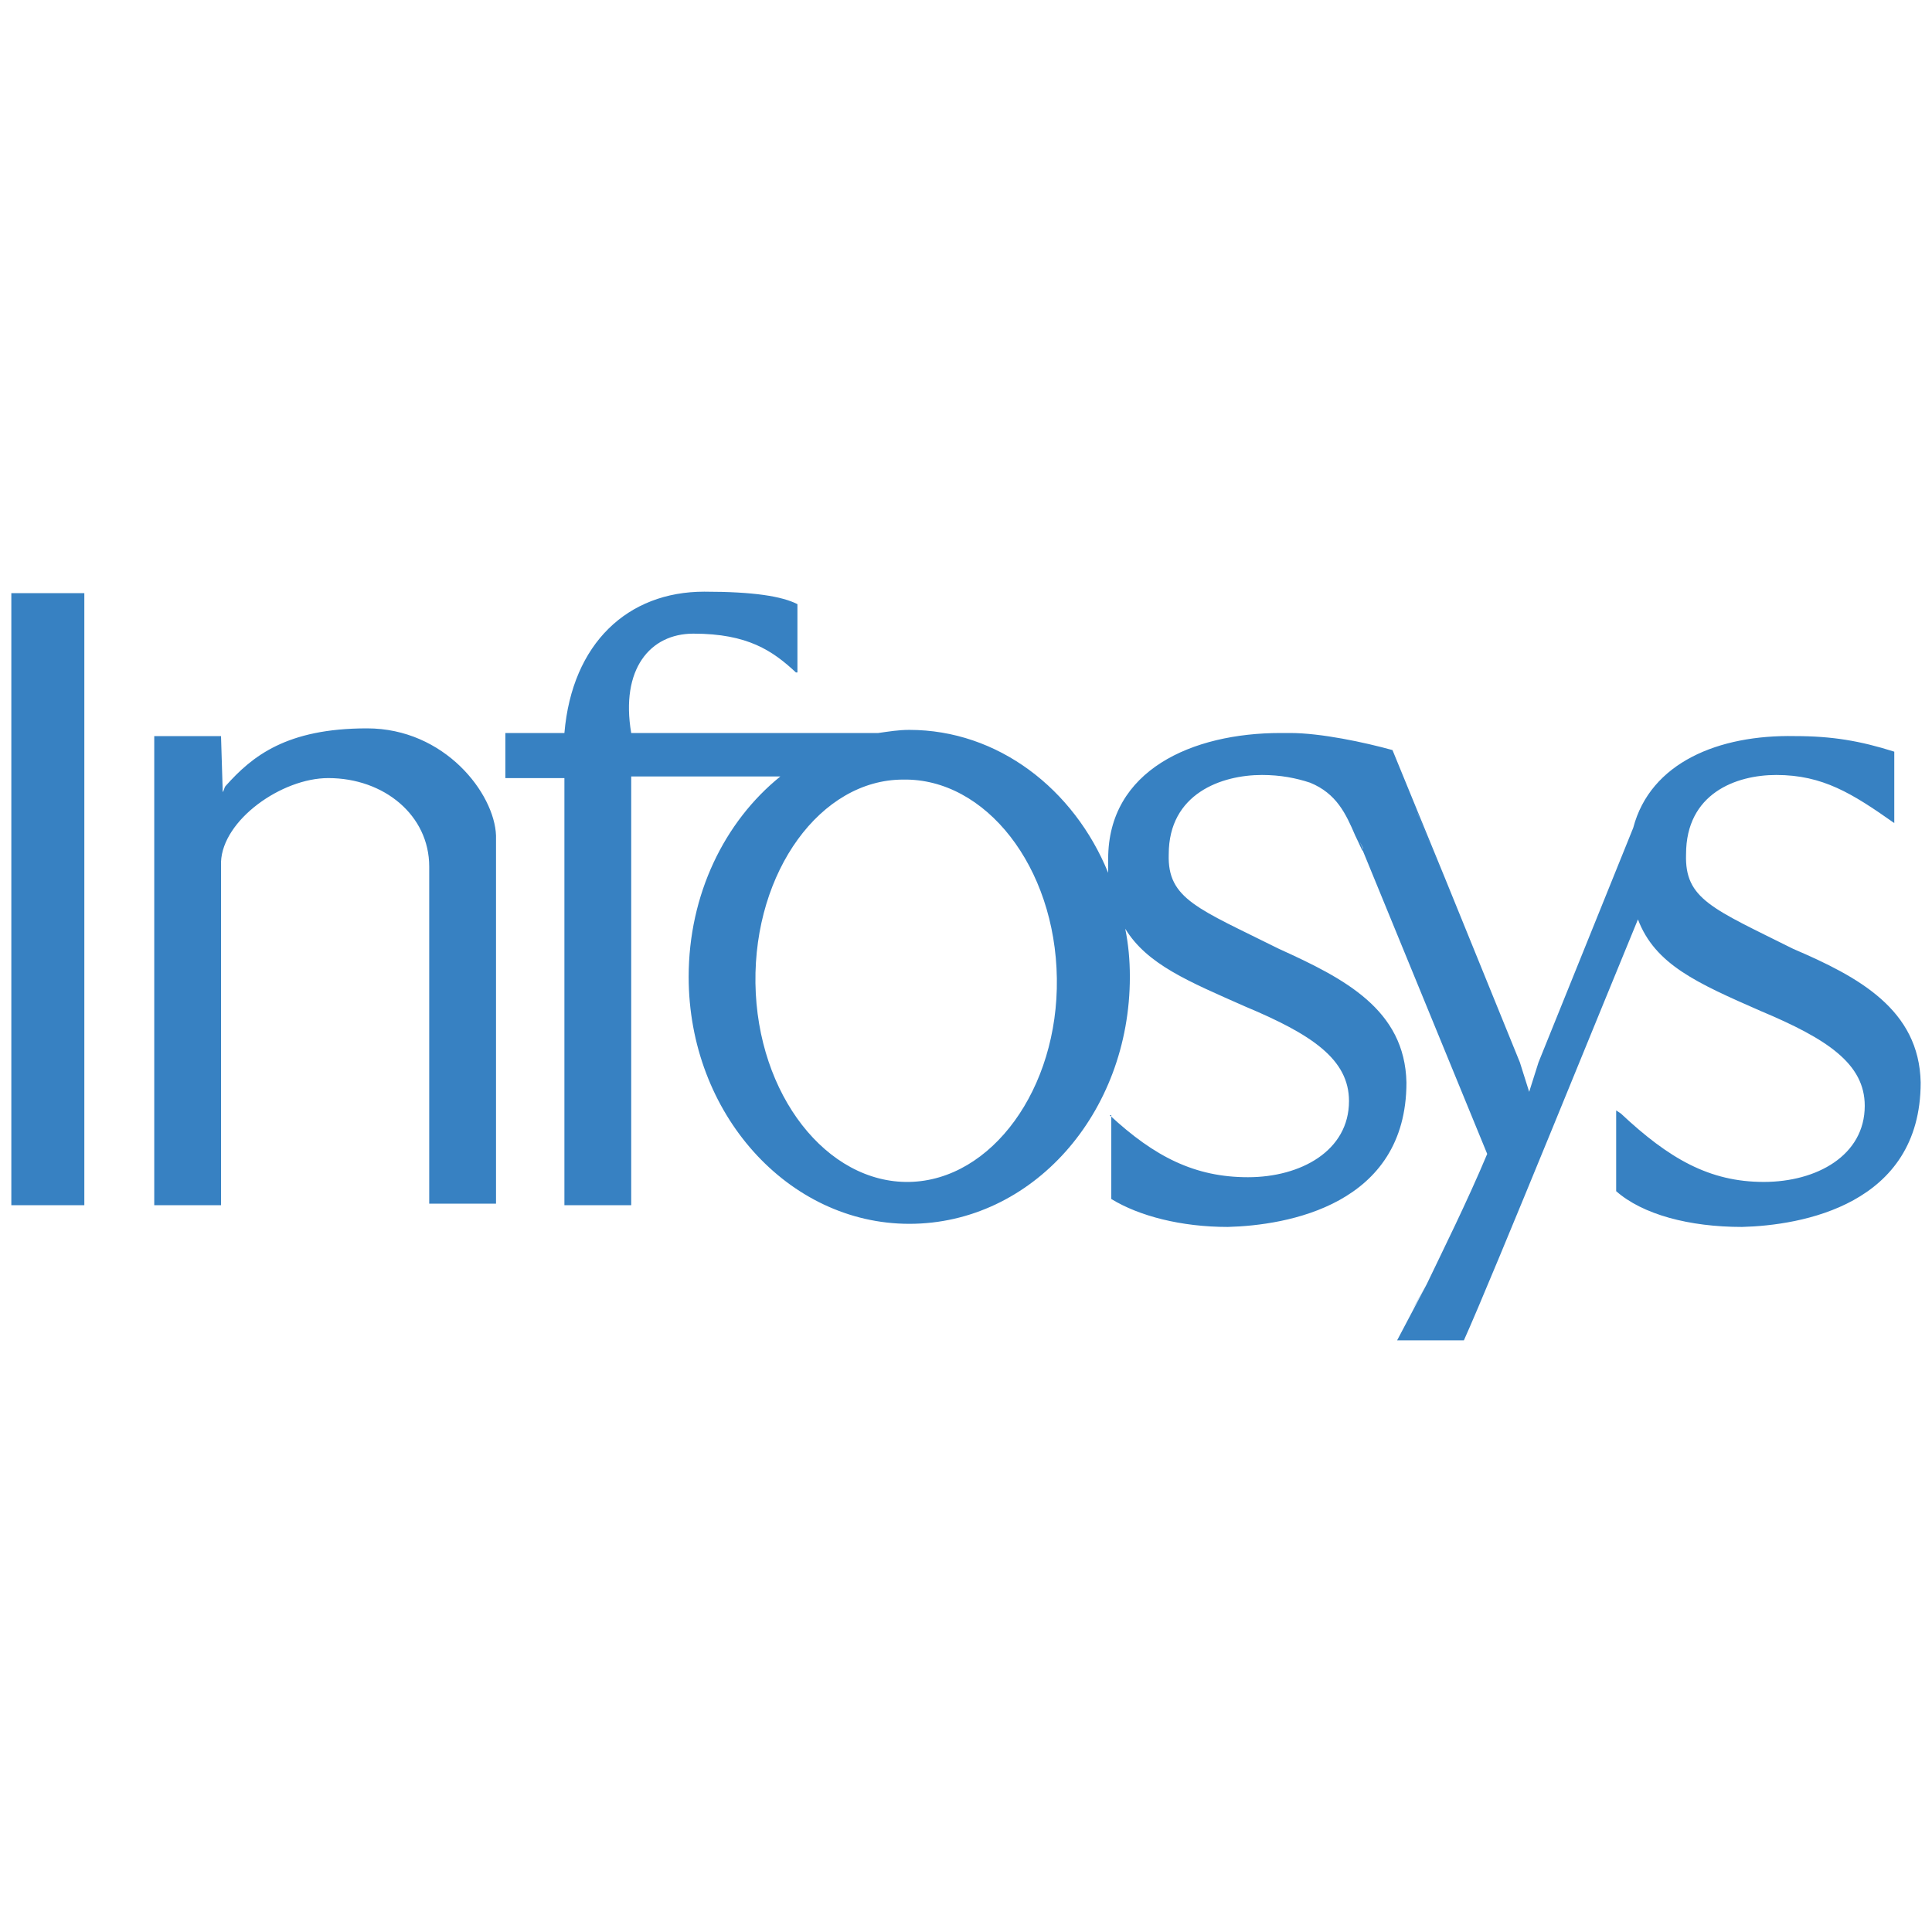 <?xml version="1.0" encoding="UTF-8"?>
<svg xmlns="http://www.w3.org/2000/svg" xmlns:xlink="http://www.w3.org/1999/xlink" width="80px" height="80px" viewBox="0 0 80 31" version="1.1">
<g id="surface1">
<path style=" stroke:none;fill-rule:evenodd;fill:rgb(21.569%,50.588%,76.078%);fill-opacity:1;" d="M 0.469 3.152 L 0.469 0.062 L 3.492 0.062 L 3.492 25.406 L 0.469 25.406 Z M 31.281 16.207 C 31.348 20.84 34.242 24.504 37.652 24.441 C 41.062 24.375 43.828 20.582 43.762 16.016 C 43.699 11.383 40.805 7.719 37.395 7.781 C 33.984 7.781 31.219 11.578 31.281 16.207 Z M 56.438 10.613 C 56.5 10.805 56.309 10.355 56.309 10.355 Z M 58.496 29.715 C 58.625 29.457 58.816 29.137 59.074 28.684 Z M 58.625 9.004 C 58.688 9.133 58.688 9.195 58.754 9.324 L 59.781 11.836 Z M 45.949 21.676 C 47.816 23.41 49.488 24.246 51.676 24.246 C 53.863 24.246 55.859 23.152 55.859 21.094 C 55.859 19.359 54.312 18.328 51.547 17.172 C 49.23 16.145 47.496 15.438 46.594 13.957 C 46.723 14.598 46.785 15.242 46.785 15.949 C 46.785 21.609 42.734 26.176 37.652 26.176 C 32.633 26.176 28.516 21.609 28.516 15.949 C 28.516 12.543 29.996 9.52 32.312 7.652 L 26.137 7.652 L 26.137 25.406 L 23.371 25.406 L 23.371 7.719 L 20.926 7.719 L 20.926 5.852 L 23.371 5.852 C 23.691 2.121 26.008 0 29.16 0 C 31.219 0 32.375 0.191 33.02 0.516 L 33.02 3.344 L 32.957 3.344 C 31.992 2.445 30.961 1.738 28.711 1.738 C 26.91 1.738 25.688 3.215 26.137 5.852 L 36.367 5.852 C 36.816 5.789 37.203 5.723 37.652 5.723 C 41.32 5.723 44.473 8.168 45.887 11.641 L 45.887 11.062 C 45.887 7.395 49.359 5.852 53.027 5.852 L 53.414 5.852 C 54.699 5.852 56.5 6.238 57.66 6.559 L 59.848 11.898 L 62.934 19.488 L 63.32 20.711 L 63.707 19.488 L 67.629 9.777 C 68.34 7.074 71.168 5.918 74.32 5.98 C 75.863 5.98 77.023 6.176 78.438 6.625 L 78.438 9.582 C 76.703 8.359 75.48 7.59 73.551 7.59 C 71.875 7.59 69.816 8.359 69.816 10.871 C 69.754 12.734 70.91 13.121 74.258 14.793 C 76.957 15.949 79.469 17.301 79.531 20.324 C 79.531 25.406 74.578 26.242 72.133 26.305 C 69.945 26.305 68.016 25.789 66.922 24.824 L 66.922 21.48 L 67.117 21.609 C 69.109 23.477 70.781 24.441 73.035 24.441 C 75.223 24.441 77.215 23.348 77.215 21.289 C 77.215 19.551 75.672 18.523 72.906 17.363 C 70.27 16.207 68.531 15.438 67.824 13.57 C 66.73 16.207 61.777 28.426 60.617 31 L 57.852 31 L 59.074 28.684 C 59.719 27.332 60.746 25.277 61.582 23.281 L 56.438 10.742 C 56.371 10.676 56.309 10.484 56.117 10.098 C 55.73 9.195 55.344 8.359 54.25 7.91 C 53.672 7.719 53.027 7.59 52.254 7.59 C 50.582 7.59 48.395 8.359 48.395 10.871 C 48.332 12.734 49.617 13.121 52.965 14.793 C 55.664 16.016 58.172 17.301 58.238 20.324 C 58.238 25.406 53.285 26.242 50.84 26.305 C 48.91 26.305 47.172 25.855 46.016 25.148 L 46.016 21.676 M 9.152 5.98 L 9.219 8.168 L 9.219 8.297 C 9.281 8.234 9.281 8.105 9.348 8.039 C 10.441 6.816 11.855 5.66 15.199 5.66 C 18.418 5.66 20.477 8.359 20.539 10.098 L 20.539 25.34 L 17.773 25.34 L 17.773 11.383 C 17.773 9.262 15.906 7.719 13.594 7.719 C 11.66 7.719 9.219 9.453 9.152 11.191 L 9.152 25.406 L 6.387 25.406 L 6.387 5.98 Z M 9.152 5.98 "/>
</g>
</svg>
